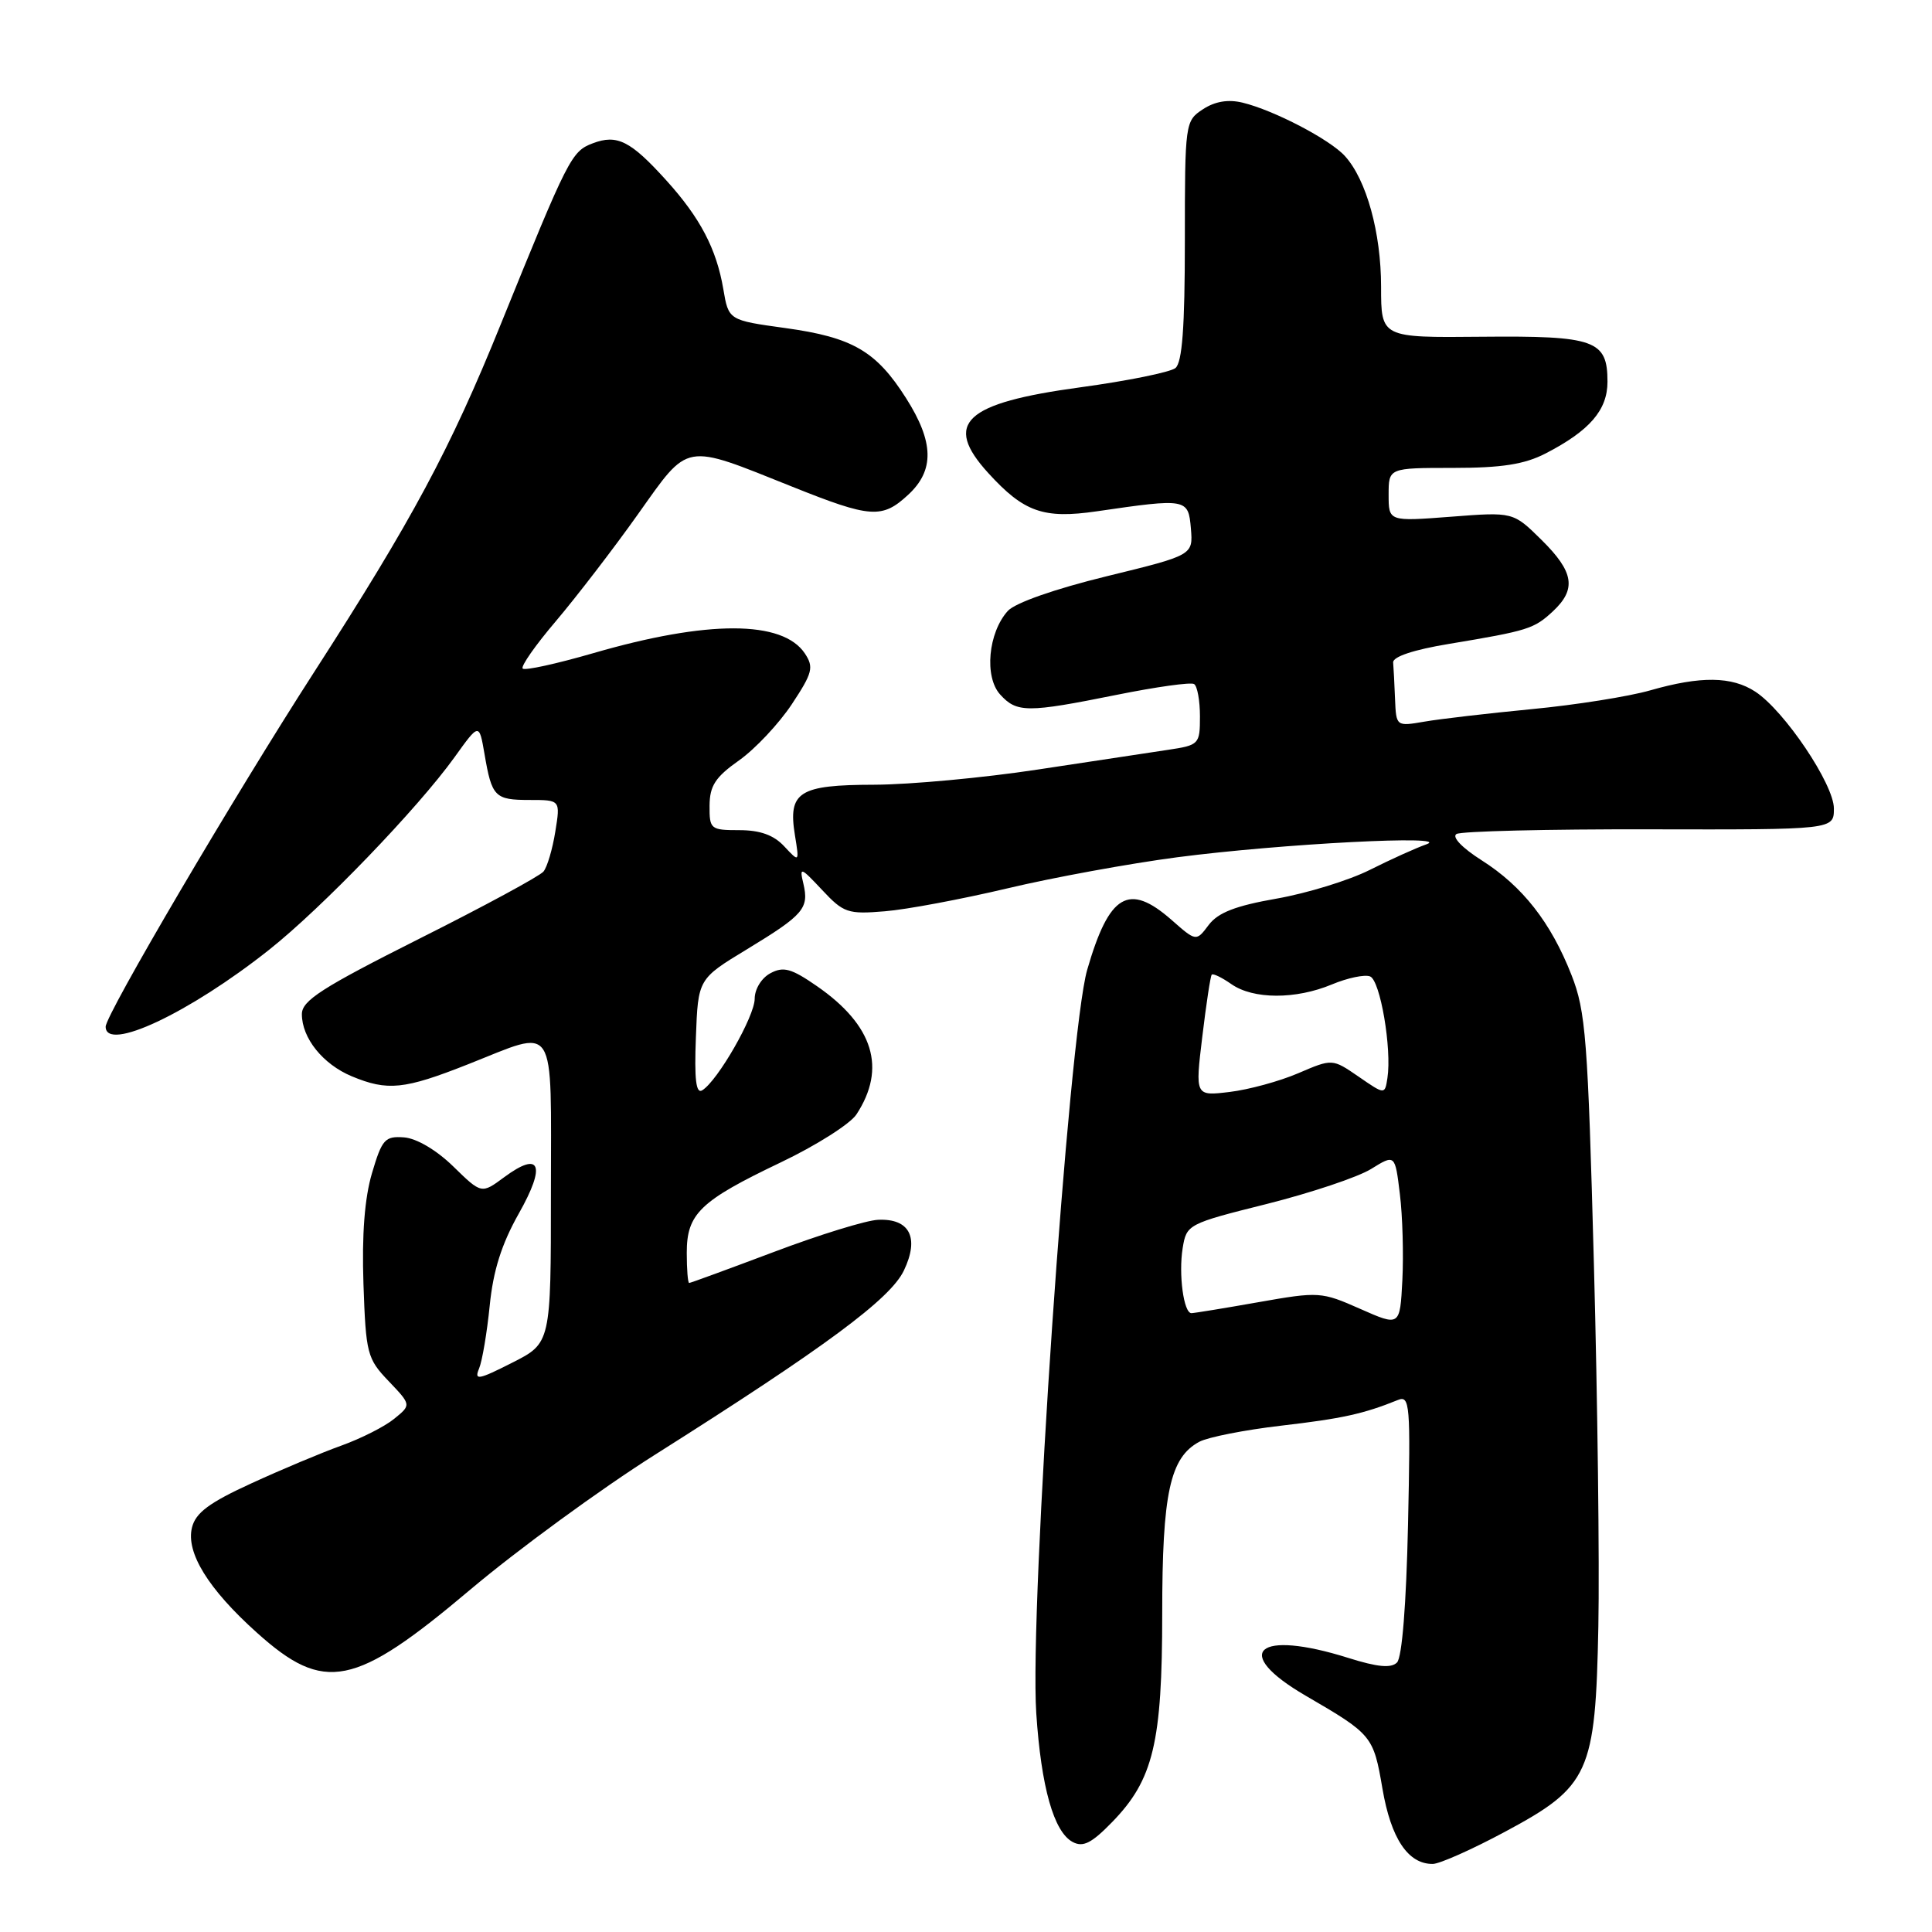 <?xml version="1.0" encoding="UTF-8" standalone="no"?>
<!DOCTYPE svg PUBLIC "-//W3C//DTD SVG 1.1//EN" "http://www.w3.org/Graphics/SVG/1.1/DTD/svg11.dtd" >
<svg xmlns="http://www.w3.org/2000/svg" xmlns:xlink="http://www.w3.org/1999/xlink" version="1.1" viewBox="0 0 256 256">
 <g >
 <path fill="currentColor"
d=" M 199.40 242.73 C 210.62 236.72 211.41 234.98 211.79 215.50 C 211.95 207.25 211.69 185.65 211.20 167.50 C 210.40 137.65 210.12 133.99 208.23 129.19 C 205.49 122.21 201.74 117.43 196.32 113.99 C 193.74 112.35 192.35 110.90 192.99 110.51 C 193.59 110.14 205.09 109.86 218.54 109.89 C 243.00 109.94 243.00 109.94 243.00 107.13 C 243.00 103.92 236.45 94.18 232.59 91.65 C 229.47 89.61 225.35 89.56 218.65 91.48 C 215.82 92.29 208.78 93.41 203.00 93.96 C 197.22 94.52 190.81 95.26 188.75 95.62 C 185.01 96.26 185.00 96.26 184.85 92.63 C 184.77 90.63 184.66 88.45 184.60 87.78 C 184.54 87.02 187.32 86.09 192.00 85.32 C 202.51 83.57 203.26 83.33 205.77 81.00 C 208.92 78.06 208.56 75.78 204.25 71.53 C 200.50 67.83 200.50 67.83 192.25 68.47 C 184.00 69.10 184.00 69.10 184.00 65.55 C 184.00 62.00 184.00 62.00 192.54 62.00 C 198.99 62.00 201.99 61.53 204.79 60.09 C 210.64 57.07 213.00 54.34 213.00 50.58 C 213.00 45.07 211.36 44.48 196.34 44.62 C 183.00 44.75 183.00 44.75 183.00 38.00 C 183.00 30.84 181.07 23.84 178.22 20.69 C 176.23 18.48 168.79 14.60 164.64 13.60 C 162.74 13.14 160.99 13.43 159.39 14.48 C 157.04 16.02 157.00 16.28 157.00 31.90 C 157.00 43.38 156.65 48.03 155.75 48.77 C 155.06 49.32 149.40 50.47 143.16 51.32 C 127.77 53.41 124.92 56.06 130.95 62.68 C 135.67 67.86 138.27 68.78 145.34 67.75 C 157.27 66.01 157.46 66.05 157.80 70.03 C 158.09 73.56 158.09 73.56 146.63 76.36 C 139.76 78.04 134.52 79.88 133.54 80.95 C 130.94 83.83 130.40 89.68 132.52 92.02 C 134.73 94.46 136.10 94.46 147.97 92.07 C 153.18 91.02 157.80 90.37 158.22 90.64 C 158.65 90.90 159.00 92.83 159.00 94.92 C 159.00 98.63 158.89 98.74 154.75 99.36 C 152.41 99.71 144.65 100.88 137.50 101.97 C 130.35 103.06 120.62 103.96 115.87 103.98 C 105.85 104.00 104.40 104.92 105.33 110.66 C 105.92 114.29 105.92 114.29 103.92 112.15 C 102.53 110.65 100.72 110.00 97.96 110.00 C 94.15 110.00 94.00 109.87 94.02 106.75 C 94.04 104.12 94.79 102.97 97.92 100.76 C 100.06 99.25 103.20 95.90 104.91 93.33 C 107.67 89.16 107.86 88.42 106.65 86.59 C 103.71 82.17 93.77 82.15 78.64 86.54 C 73.77 87.95 69.55 88.88 69.26 88.59 C 68.97 88.31 70.96 85.47 73.67 82.29 C 76.37 79.10 81.26 72.75 84.51 68.17 C 91.38 58.51 90.45 58.68 105.00 64.50 C 115.39 68.66 116.89 68.76 120.35 65.55 C 123.84 62.32 123.76 58.58 120.06 52.76 C 116.10 46.52 112.97 44.70 104.07 43.47 C 96.54 42.43 96.54 42.43 95.84 38.29 C 94.93 32.97 92.78 28.86 88.28 23.89 C 83.55 18.66 81.77 17.76 78.54 18.99 C 75.72 20.06 75.32 20.85 66.34 43.00 C 59.66 59.51 54.61 68.91 41.66 89.00 C 31.01 105.52 14.00 134.45 14.00 136.04 C 14.00 139.45 25.08 134.24 35.66 125.85 C 42.64 120.32 55.37 107.10 60.24 100.32 C 63.49 95.79 63.49 95.79 64.20 99.91 C 65.17 105.60 65.56 106.00 70.19 106.00 C 74.26 106.00 74.26 106.00 73.58 110.20 C 73.21 112.51 72.51 114.89 72.01 115.49 C 71.51 116.09 64.11 120.10 55.55 124.39 C 42.65 130.88 40.00 132.58 40.00 134.38 C 40.00 137.55 42.78 141.01 46.60 142.61 C 51.36 144.59 53.55 144.37 62.00 141.03 C 73.94 136.32 73.00 134.87 73.00 157.98 C 73.00 177.97 73.00 177.97 67.86 180.57 C 63.37 182.85 62.81 182.94 63.48 181.34 C 63.90 180.33 64.53 176.57 64.89 173.00 C 65.35 168.36 66.46 164.85 68.75 160.79 C 72.38 154.36 71.60 152.44 66.80 155.99 C 63.80 158.21 63.80 158.21 60.07 154.57 C 57.85 152.40 55.21 150.84 53.55 150.71 C 51.01 150.52 50.62 150.95 49.29 155.45 C 48.31 158.77 47.94 163.58 48.16 170.13 C 48.48 179.38 48.65 180.03 51.50 183.01 C 54.50 186.16 54.50 186.16 52.23 188.00 C 50.99 189.02 47.84 190.61 45.23 191.55 C 42.63 192.48 37.25 194.74 33.29 196.56 C 27.74 199.10 25.92 200.45 25.44 202.40 C 24.61 205.71 27.59 210.55 34.03 216.33 C 42.99 224.39 46.96 223.59 62.32 210.63 C 68.57 205.36 79.57 197.32 86.77 192.77 C 109.40 178.47 117.97 172.12 119.77 168.35 C 121.85 164.00 120.54 161.44 116.36 161.63 C 114.79 161.69 108.58 163.61 102.57 165.88 C 96.56 168.14 91.50 170.00 91.32 170.00 C 91.14 170.00 91.00 168.20 91.00 166.00 C 91.00 160.82 92.76 159.13 103.44 154.03 C 108.14 151.79 112.66 148.92 113.48 147.67 C 117.49 141.55 115.75 135.86 108.25 130.67 C 104.86 128.32 103.81 128.03 102.08 128.96 C 100.91 129.58 100.00 131.06 100.00 132.34 C 100.00 134.66 95.11 143.20 93.05 144.47 C 92.23 144.98 91.99 143.04 92.21 137.44 C 92.50 129.71 92.50 129.71 99.00 125.77 C 106.50 121.21 107.22 120.37 106.45 117.08 C 105.91 114.82 106.08 114.88 108.93 117.92 C 111.77 120.96 112.34 121.16 117.24 120.75 C 120.13 120.52 127.45 119.14 133.50 117.71 C 139.55 116.27 149.68 114.42 156.00 113.59 C 169.82 111.79 192.63 110.61 189.00 111.88 C 187.62 112.36 184.25 113.89 181.50 115.27 C 178.75 116.65 173.20 118.36 169.16 119.07 C 163.73 120.02 161.40 120.92 160.16 122.56 C 158.50 124.77 158.50 124.77 155.22 121.88 C 149.56 116.92 146.97 118.45 144.06 128.50 C 141.60 137.01 136.39 212.99 137.31 227.00 C 137.96 236.81 139.63 242.73 142.13 244.07 C 143.51 244.81 144.64 244.24 147.38 241.42 C 152.83 235.81 154.00 230.92 154.00 213.79 C 154.00 197.87 155.02 193.13 158.92 191.04 C 160.07 190.43 164.94 189.47 169.75 188.91 C 177.84 187.97 180.67 187.35 185.22 185.51 C 186.82 184.86 186.92 186.05 186.57 202.00 C 186.34 212.55 185.78 219.62 185.11 220.29 C 184.33 221.07 182.53 220.90 178.68 219.69 C 166.53 215.86 163.08 218.91 173.01 224.69 C 181.83 229.82 181.98 230.00 183.18 237.00 C 184.31 243.62 186.58 247.02 189.86 246.98 C 190.76 246.97 195.06 245.06 199.40 242.73 Z  M 180.23 173.43 C 175.10 171.16 174.77 171.13 166.73 172.55 C 162.21 173.35 158.21 174.00 157.87 174.00 C 156.84 174.00 156.15 168.84 156.71 165.38 C 157.22 162.24 157.39 162.15 167.86 159.53 C 173.70 158.06 179.92 155.98 181.67 154.90 C 184.85 152.93 184.85 152.93 185.49 158.22 C 185.85 161.12 185.99 166.26 185.82 169.63 C 185.50 175.76 185.50 175.76 180.23 173.43 Z  M 159.31 137.37 C 159.83 133.04 160.39 129.34 160.56 129.15 C 160.73 128.95 161.90 129.52 163.16 130.40 C 166.06 132.43 171.68 132.45 176.49 130.44 C 178.55 129.58 180.82 129.10 181.54 129.38 C 182.89 129.89 184.44 138.98 183.84 142.85 C 183.50 145.06 183.50 145.06 180.02 142.66 C 176.54 140.27 176.54 140.27 172.02 142.21 C 169.53 143.28 165.44 144.39 162.93 144.69 C 158.36 145.24 158.36 145.24 159.31 137.37 Z "/>
</g>
</svg>